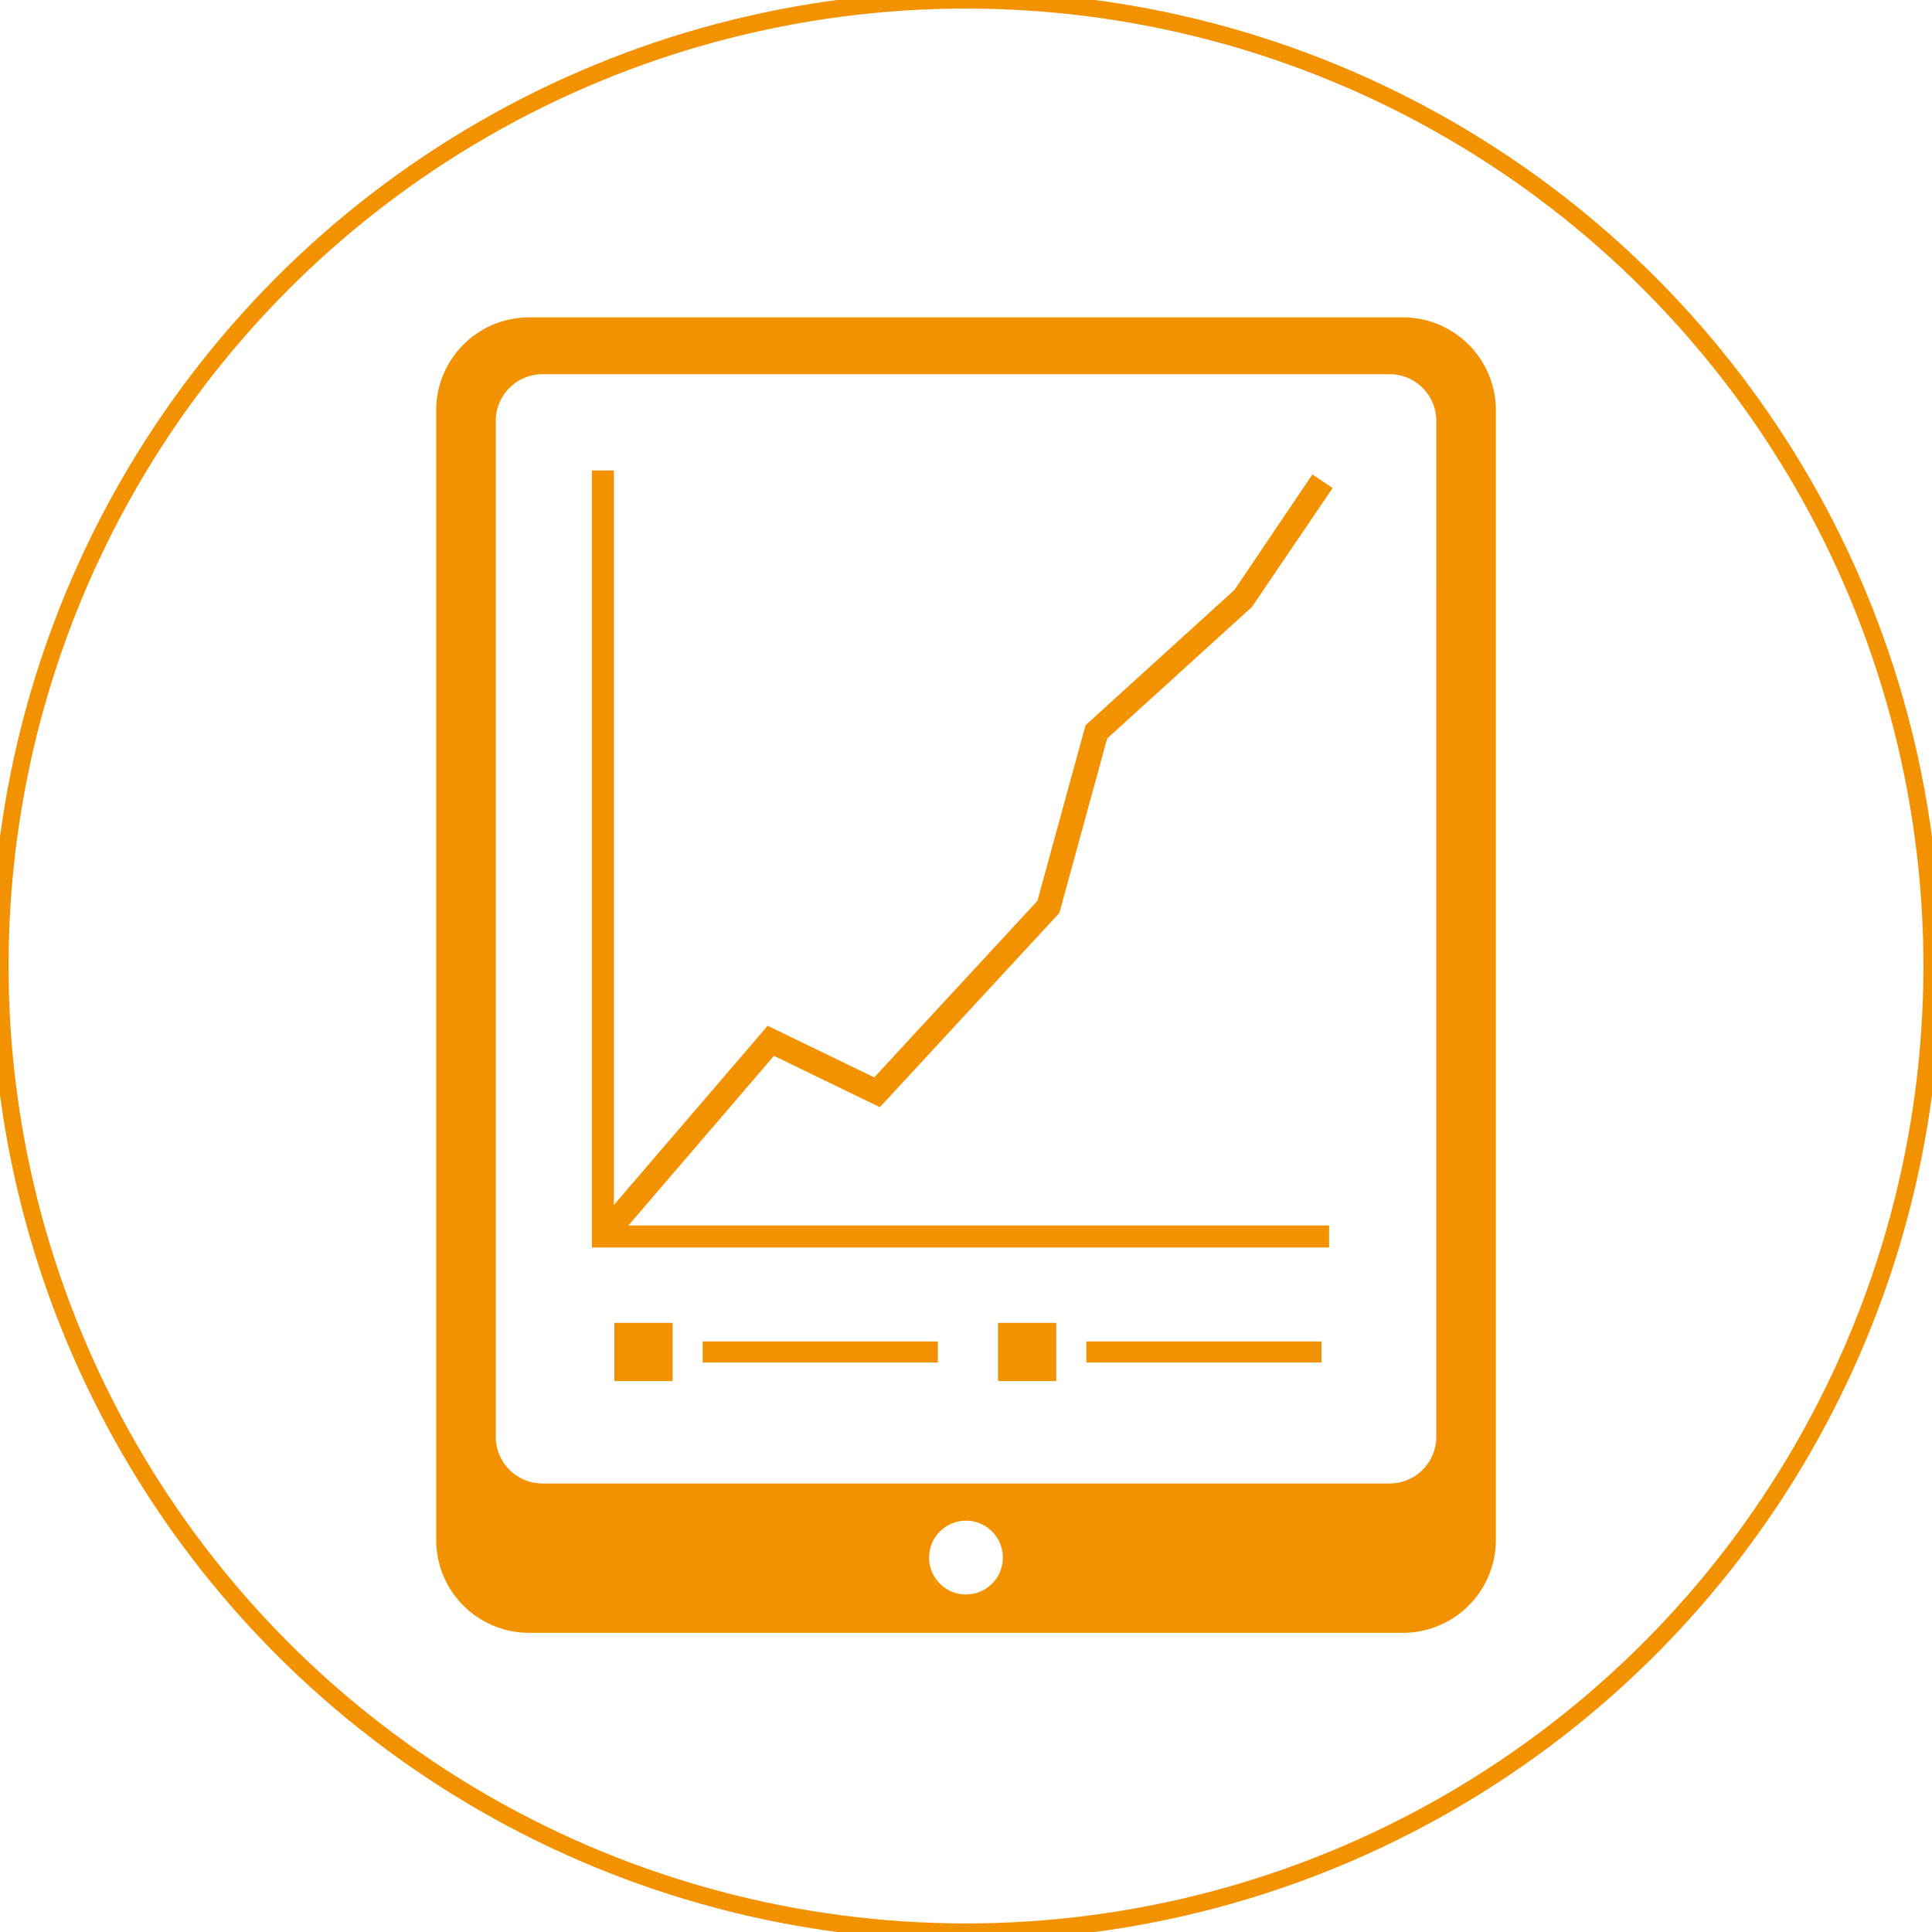 <svg id="Layer_1" data-name="Layer 1" xmlns="http://www.w3.org/2000/svg" viewBox="0 0 112.624 112.624"><defs><style>.cls-1{fill:none;stroke:#f39200;stroke-miterlimit:10;}.cls-2{fill:#f39200;}</style></defs><circle class="cls-1" cx="56.312" cy="56.312" r="56.312"/><path class="cls-2" d="M81.778,18.5H30.846a5.419,5.419,0,0,0-5.419,5.419V89.766a5.419,5.419,0,0,0,5.419,5.418H81.778A5.419,5.419,0,0,0,87.2,89.766V23.923A5.419,5.419,0,0,0,81.778,18.5ZM56.312,92.947a2.15,2.15,0,1,1,2.149-2.15A2.15,2.15,0,0,1,56.312,92.947Zm27.416-9.2A2.728,2.728,0,0,1,81,86.479H31.625A2.728,2.728,0,0,1,28.9,83.751V24.541a2.728,2.728,0,0,1,2.729-2.728H81a2.728,2.728,0,0,1,2.729,2.728Z"/><polygon class="cls-2" points="77.479 72.722 34.502 72.722 34.502 27.424 35.788 27.424 35.788 71.436 77.479 71.436 77.479 72.722"/><polygon class="cls-2" points="35.684 72.542 34.606 71.616 44.751 59.795 50.962 62.806 60.475 52.513 63.281 42.275 71.96 34.389 76.507 27.655 77.684 28.45 72.979 35.382 64.542 43.048 61.754 53.222 51.29 64.543 45.116 61.55 35.684 72.542"/><rect class="cls-2" x="35.814" y="77.113" width="3.395" height="3.395"/><rect class="cls-2" x="40.96" y="78.196" width="13.712" height="1.229"/><rect class="cls-2" x="58.179" y="77.113" width="3.395" height="3.395"/><rect class="cls-2" x="63.325" y="78.196" width="13.712" height="1.229"/></svg>